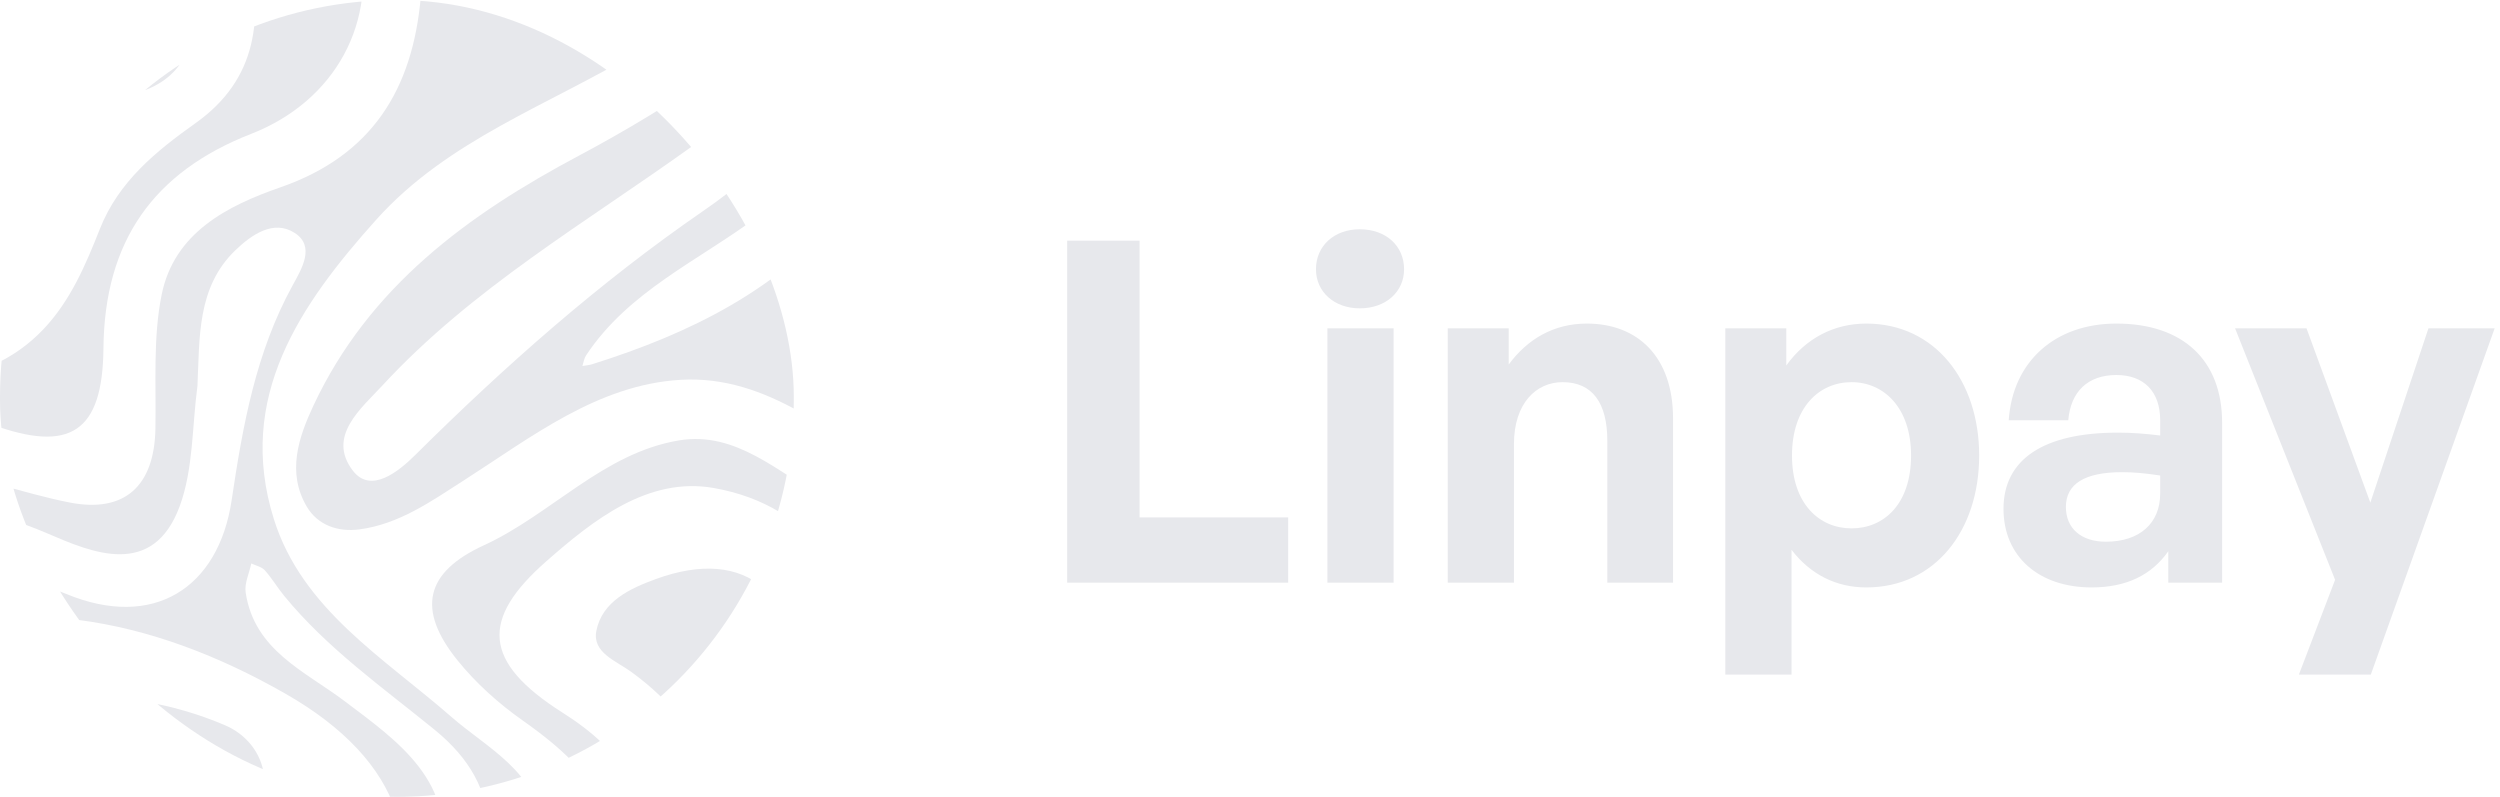 <svg width="251" height="80" viewBox="0 0 251 80" fill="none" xmlns="http://www.w3.org/2000/svg">
<g clip-path="url(#clip0_401_1962)">
<path d="M78.329 153.513C76.452 152.813 74.413 152.689 72.465 152.458C64.591 151.521 56.825 149.366 48.812 149.948C44.091 150.288 39.401 151.048 34.681 151.437C32.588 151.608 31.43 150.162 30.649 148.299C29.849 146.39 29.226 143.808 26.523 144.266C23.106 144.844 22.144 147.712 21.798 150.803C21.747 151.25 21.665 151.693 21.597 152.138C21.214 151.876 20.782 151.665 20.457 151.344C15.382 146.321 15.828 139.379 22.811 136.396C33.389 131.878 39.232 123.388 45.056 114.403C47.408 110.773 50.664 107.727 55.363 109.983C60.218 112.313 59.308 117.135 58.414 121.094C56.019 131.689 58.988 142.218 65.737 145.102C71.825 147.703 78.449 148.076 84.771 149.702C87.791 150.479 90.661 151.59 93.118 153.513H105.006C101.524 151.614 98.063 149.669 94.502 147.938C88.718 145.128 82.365 144.325 76.166 142.923C66.75 140.792 62.463 131.2 64.341 120.641C66.808 106.776 76.626 99.284 86.612 91.588C95.362 84.847 103.158 77.404 103.002 65.114C102.903 57.368 99.538 50.942 94.214 45.554C86.198 37.438 87.219 28.519 91.301 19.018C95.365 9.563 98.365 -0.081 94.651 -10.541C93.175 -14.697 89.822 -16.744 86.619 -19.111C81.041 -23.236 80.886 -27.206 86.992 -30.462C94.481 -34.455 97.902 -40.411 99.421 -48.549C101.317 -58.705 109.774 -61.93 119.647 -57.154C126.59 -53.796 132.207 -48.218 139.469 -45.441C143.939 -43.733 148.367 -43.754 152.751 -45.441V-52.066C139.695 -45.788 130.57 -53.906 121.321 -61.482C115.707 -66.079 109.605 -68.128 102.254 -66.501C99.776 -65.953 95.311 -65.162 95.286 -69.257C95.261 -73.325 99.111 -73.038 102.121 -73.514H86.195C86.613 -66.58 89.722 -60.264 90.837 -53.485C92.385 -44.074 87.596 -37.75 80.803 -32.412C78.489 -30.596 76.131 -28.794 73.611 -27.295C70.927 -25.699 67.41 -23.91 65.538 -27.61C63.604 -31.427 67.441 -33.105 70.099 -34.549C75.23 -37.335 81.637 -38.321 83.318 -45.461C85.012 -52.65 82.392 -59.253 81.029 -66.047C80.531 -68.517 80.212 -71.022 79.83 -73.515H73.733C74.583 -70.917 75.45 -68.324 76.265 -65.715C78.421 -58.809 81.323 -51.74 75.616 -45.238C71.796 -40.886 66.195 -38.363 62.807 -33.525C58.165 -26.896 53.341 -20.588 45.494 -17.439C43.676 -16.71 41.091 -15.975 41.235 -13.561C41.393 -10.945 43.99 -9.863 46.058 -8.723C52.419 -5.217 59.645 -6.282 66.407 -4.894C69.87 -4.183 73.469 -3.268 74.736 0.587C75.703 3.528 73.863 5.938 71.664 7.437C67.323 10.402 62.824 13.125 58.186 15.594C46.986 21.538 37.051 28.8 31.473 40.712C29.979 43.902 28.782 47.418 30.79 50.848C31.891 52.729 33.934 53.44 36.1 53.149C40.082 52.616 43.293 50.332 46.57 48.231C53.372 43.871 60.001 38.635 68.304 38.136C77.166 37.603 83.748 43.821 90.82 48.056C96.812 51.644 100.454 57.216 99.319 64.544C97.227 78.046 88.868 87.309 77.969 94.516C74.521 96.797 70.538 98.898 66.381 96.686C62.548 94.642 63.089 90.572 63.832 87.16C65.42 79.862 62.74 75.521 56.471 71.544C48.424 66.436 48.269 62.149 54.819 56.38C59.569 52.197 65.093 47.834 71.659 48.995C81.728 50.775 86.964 58.664 87.097 69.625C87.115 71.035 86.805 72.922 88.64 73.546C89.221 73.744 90.354 73.194 90.835 72.638C92.754 70.416 93.513 67.684 93.707 64.791C94.25 56.721 88.647 53.092 82.749 49.947C78.129 47.483 73.942 43.259 68.176 44.215C60.559 45.48 55.347 51.643 48.574 54.751C42.671 57.459 41.824 61.201 45.928 66.292C47.778 68.588 50.068 70.64 52.481 72.339C61.852 78.939 62.952 83.556 56.788 91.999C53.594 96.373 49.452 100.294 47.278 105.122C42.295 116.19 35.403 124.346 23.569 128.656C10.937 133.259 7.322 144.943 14.781 153.513H78.329ZM41.697 45.675C40.043 47.315 37.238 49.635 35.416 47.241C32.798 43.802 36.27 41.003 38.386 38.711C47.388 28.954 58.831 22.345 69.476 14.696C73.684 11.674 77.598 8.03 78.84 2.705C79.98 -2.176 75.992 -3.76 72.659 -5.594C71.665 -6.141 69.975 -6.307 70.151 -7.656C70.214 -8.145 72.304 -8.648 73.477 -8.666C79.861 -8.765 83.945 -4.892 83.945 2.896C83.38 10.394 77.495 16.428 70.587 21.19C60.115 28.406 50.698 36.748 41.697 45.675ZM59.474 36.564C59.153 36.665 58.808 36.688 58.474 36.747C58.593 36.389 58.641 35.985 58.841 35.682C63.111 29.224 70.152 26.164 76.051 21.761C84.869 15.177 90.134 2.565 86.376 -4.884C83.561 -10.462 78.807 -12.773 71.867 -12.763C68.367 -12.803 64.291 -11.344 60.151 -10.159C58.394 -9.655 56.038 -8.596 55.053 -10.656C54.094 -12.665 56.307 -13.867 57.871 -14.704C70.085 -21.246 88.798 -19.511 92.646 -3.55C94.932 5.939 90.654 13.88 84.926 20.931C78.309 29.068 69.255 33.489 59.474 36.561V36.564Z" fill="#E7E8EC"/>
<path d="M67.114 -73.515H62.527C65.399 -70.014 67.63 -66.217 68.21 -61.533C68.932 -55.7 67.675 -50.319 63.46 -46.347C55.975 -39.297 51.241 -29.75 42.863 -23.595C36.592 -18.987 29.843 -20.184 23.494 -23.147C15.949 -26.666 8.798 -26.019 1.553 -22.659C1.101 -22.449 0.576 -22.4 0.085 -22.276C0.216 -22.786 0.278 -23.328 0.49 -23.802C3.012 -29.443 12.91 -31.655 20.468 -28.393C28.042 -25.125 35.622 -20.868 43.601 -27.485C49.043 -32 52.218 -38.315 56.446 -43.796C59.66 -47.963 64.124 -51.474 64.357 -57.253C64.67 -64.932 60.575 -69.923 54.492 -73.512H23.961C26.845 -72.511 29.719 -71.469 32.649 -70.633C38.199 -69.044 43.714 -71.522 49.259 -71.022C54.675 -70.533 58.679 -67.633 61.281 -62.92C62.878 -60.026 62.828 -57.022 60.889 -54.163C60.128 -53.041 59.139 -52.347 57.84 -52.545C56.294 -52.778 55.661 -54.077 55.323 -55.458C53.031 -64.823 50.355 -66.795 41.116 -64.219C35.082 -62.537 30.609 -65.704 25.746 -67.695C15.178 -72.022 4.737 -65.246 4.69 -53.835C4.678 -51.082 4.5 -48.322 4.244 -45.581C4.065 -43.671 3.695 -41.476 1.088 -41.845C-1.296 -42.186 -2.175 -44.4 -2.102 -46.4C-1.696 -57.465 0.415 -70.32 13.328 -73.515H3.735C-2.931 -65.036 -5.784 -55.308 -4.738 -44.544C-4.347 -40.521 -2.141 -36.757 2.581 -37.455C7.697 -38.211 7.021 -43.125 7.563 -46.82C8.543 -53.509 7.595 -61.069 15.12 -64.819C20.088 -67.295 24.833 -65.594 28.867 -62.486C32.346 -59.805 35.693 -58.806 40.201 -59.282C50.165 -60.335 53.736 -55.356 51.322 -44.817C49.117 -35.192 41.346 -26.914 34.491 -27.062C29.373 -27.175 25.616 -30.793 21.149 -32.589C12.441 -36.092 5.425 -32.3 -1.18 -27.027C-11.212 -19.016 -21.954 -12.565 -35.098 -11.413C-36.318 -11.306 -37.768 -11.488 -38.046 -12.845C-38.357 -14.364 -36.848 -14.788 -35.732 -15.183C-29.604 -17.362 -23.183 -18.725 -17.459 -22.018C-8.89 -26.948 -7.932 -34.466 -9.377 -43.462C-11.082 -54.071 -8.69 -64.161 -3.39 -73.515H-8.433C-12.498 -63.319 -11.896 -52.515 -12.403 -41.84C-12.698 -35.626 -14.033 -29.658 -18.525 -25.022C-27.815 -15.435 -41.781 -15.838 -52.099 -25.7C-53.503 -27.041 -55.349 -29.75 -57.406 -28.017C-59.489 -26.263 -57.41 -24.032 -56.142 -22.271C-55.276 -21.068 -54.421 -19.841 -53.42 -18.757C-48.104 -13 -43.346 -6.255 -34.091 -7.156C-28.473 -7.703 -24.088 -11.201 -19.244 -13.566C-8.756 -18.685 1.826 -12.081 1.826 -0.327C1.826 14.21 -12.985 24.46 -27.915 21.32C-38.246 19.147 -47.398 13.818 -57.653 11.659C-63.426 10.443 -70.376 14.41 -71.813 20.212C-73.019 25.072 -69.655 29.184 -63.468 30.861C-54.692 33.245 -46.511 36.594 -40.732 44.327C-34.655 52.46 -32.484 52.738 -23.896 46.727C-16.761 41.733 -9.427 39.462 -0.824 42.618C7.044 45.505 10.311 43.384 10.386 34.978C10.483 24.189 15.427 17.26 25.222 13.438C33.648 10.151 38.059 2.154 35.944 -6.499C34.815 -11.116 31.134 -12.923 26.837 -11.938C23.002 -11.059 24.409 -7.608 24.946 -5.081C26.407 1.781 25.896 7.911 19.63 12.364C15.666 15.181 11.916 18.219 10.033 22.971C8.601 26.593 7.074 30.198 4.356 33.057C-1.644 39.367 -9.749 38.306 -17.281 39.069C-33.329 40.694 -46.594 33.056 -59.902 25.731C-62.493 24.304 -65.59 22.261 -63.514 18.819C-61.547 15.555 -58.117 16.65 -55.421 18.277C-46.435 23.7 -37.707 29.411 -27.075 31.502C-17.991 33.286 -8.793 31.033 -4.577 25.247C3.535 14.117 5.641 1.523 5.201 -11.887C4.932 -20.113 9.635 -23.826 17.395 -21.209C29.824 -17.019 41.161 -17.309 50.552 -27.759C55.416 -33.17 59.217 -39.56 65.164 -43.968C70.36 -47.82 72.782 -52.738 71.769 -59.334C71.005 -64.354 68.937 -68.883 67.114 -73.515Z" fill="#E7E8EC"/>
<path d="M82.944 135.298C93.755 139.052 102.702 146.302 112.949 151.077C114.775 151.928 116.626 152.723 118.477 153.517H126.113C125.718 153.461 125.332 153.385 124.962 153.312C115.74 151.487 108.435 146.444 101.995 139.684C91.664 128.844 93.908 105.051 106.108 96.481C112.885 91.719 119.473 86.669 125.938 81.485C127.843 79.957 129.615 76.888 127.378 74.998C125.058 73.041 124.087 76.489 122.706 77.91C120.19 80.499 117.898 83.441 114.996 85.496C103.79 93.427 93.693 102.079 90.92 116.599C90.431 119.163 89.319 121.828 86.074 120.958C83.562 120.284 83.417 117.71 83.873 115.492C86.357 103.358 94.379 95.19 103.507 87.783C108.711 83.555 115.042 80.313 117.526 73.486C119.578 67.855 116.66 62.376 116.401 56.791C116.186 52.17 117.07 47.063 114.073 43.156C111.839 40.244 107.935 38.603 105.806 35.643C100.092 27.697 102.044 18.735 104.191 10.249C106.555 0.905 108.663 -8.208 106.436 -17.941C104.358 -27.031 104.486 -36.145 108.641 -44.802C109.364 -46.307 110.492 -47.708 112.377 -47.306C114.326 -46.891 114.578 -45.15 114.57 -43.443C114.536 -36.419 112.441 -29.575 113.159 -22.443C113.833 -15.745 118.282 -10.815 123.353 -12.027C132.166 -14.134 141.892 -9.518 145.031 -1.043C148.147 7.367 146.407 16.552 148.301 25.219C149.193 29.305 149.793 33.505 152.75 36.676V23.338C151.113 18.854 150.718 14.096 150.62 9.416C150.32 -5.32 143.685 -14.827 129.526 -19.303C120.462 -22.166 117.382 -28.293 117.947 -40.636C118.147 -45.026 119.584 -50.204 113.7 -51.426C108.261 -52.555 106.807 -47.478 105.199 -43.59C102.927 -38.096 99.478 -33.555 95.461 -29.226C91.388 -24.836 95.683 -21.644 97.941 -18.44C105.426 -7.819 104.308 3.695 99.403 14.29C93.736 26.528 96.18 35.617 104.978 45.026C113.887 54.553 115.003 69.484 108.264 78.602C103.003 85.722 94.798 89.793 88.663 96.075C81.357 103.557 72.756 110.4 71.418 121.714C70.465 129.805 76.586 133.091 82.944 135.298Z" fill="#E7E8EC"/>
<path d="M66.094 2.102C65.981 1.518 64.899 0.854 64.163 0.706C57.987 -0.514 51.56 -0.298 45.605 -2.857C43.486 -3.768 42.417 -2.207 42.247 -0.296C41.422 8.989 37.331 15.622 28.163 18.804C22.81 20.662 17.488 23.368 16.23 29.588C15.35 33.938 15.685 38.55 15.604 43.047C15.499 48.791 12.523 51.525 7.018 50.457C2.148 49.512 -2.62 47.593 -7.508 47.279C-18.016 46.597 -24.415 53.762 -30.282 61.097C-33.062 64.572 -32.583 68.484 -29.063 71.517C-26.737 73.521 -24.248 72.791 -22.038 71.205C-19.401 69.312 -17.171 66.576 -14.285 65.345C0.716 58.944 15.282 62.008 28.664 69.65C40.582 76.456 43.18 85.719 37.753 94.857C32.729 103.314 24.092 105.754 15.634 108.608C4.325 112.421 -5.595 117.75 -8.654 130.867C-10.304 137.944 -13.847 143.899 -21.705 145.13C-28.806 146.243 -33.303 141.508 -37.751 136.84C-41.512 132.894 -45 128.447 -50.32 126.485C-59.606 123.06 -66.499 127.733 -73.055 133.328V141.481C-71.111 138.627 -69.322 135.646 -66.393 133.615C-57.72 127.599 -50.31 129.024 -43.763 137.568C-39.324 143.362 -34.556 148.901 -28.86 153.517H-7.549C-10.707 140.16 -4.762 129.849 4.295 120.854C10.078 115.11 18.096 112.997 25.103 109.235C34.394 104.245 42.231 97.838 44.305 86.675C45.827 78.49 40.053 74.505 34.572 70.375C30.606 67.386 25.54 65.305 24.665 59.492C24.526 58.568 25.026 57.547 25.23 56.57C25.688 56.791 26.265 56.903 26.58 57.251C27.3 58.053 27.855 59.001 28.541 59.837C32.867 65.111 38.402 69.007 43.627 73.261C50.77 79.077 50.55 86.108 44.845 96.213C37.378 109.437 24.954 116.016 12.558 122.84C3.444 127.856 -5.038 142.008 -0.031 153.514H7.044C0.67 140.171 7.761 126.123 20.858 121.65C26.621 119.682 32.965 118.699 36.912 113.172C41.509 106.739 43.988 98.982 49.511 93.103C52.126 90.322 54.92 87.348 54.467 83.076C53.869 77.432 48.951 75.149 45.299 71.958C38.543 66.055 30.326 61.166 27.492 52.106C23.672 39.895 30.139 30.57 37.784 22.046C45.01 13.987 55.213 10.524 64.157 5.122C65.252 4.461 66.37 3.508 66.094 2.102ZM29.381 28.648C25.685 35.373 24.377 42.702 23.261 50.201C21.938 59.09 15.374 63.235 6.664 59.638C-4.879 54.87 -14.481 56.187 -23.062 65.314C-24.032 66.346 -26.054 67.853 -26.893 66.358C-28.345 63.773 -26.092 61.582 -24.486 59.717C-16.297 50.204 -6.654 48.637 4.809 53.577C9.212 55.474 15.354 58.117 18.044 50.819C19.419 47.09 19.279 42.796 19.823 38.757C20.055 33.925 19.754 28.858 23.628 25.129C25.269 23.549 27.48 22.017 29.595 23.391C31.67 24.736 30.291 26.99 29.381 28.648Z" fill="#E7E8EC"/>
<path d="M32.769 86.103C31.253 84.635 29.282 88.585 27.703 90.283C24.307 93.937 20.373 96.051 15.47 94.008C10.873 92.094 6.409 90.966 1.538 92.858C-8.489 96.751 -17.078 103.748 -28.082 105.707C-37.491 107.382 -48.292 102.178 -51.218 93.036C-53.513 85.87 -51.644 78.223 -53.43 70.958C-56.286 59.348 -61.651 49.705 -73.055 44.71V50.102C-64.437 54.353 -60.522 62.236 -58.355 71C-55.424 82.853 -53.735 95.019 -57.561 106.944C-59.908 114.261 -66.081 118.06 -73.055 120.453V125.102C-57.039 113.084 -44.416 117.032 -32.552 130.778C-26.286 138.037 -19.761 138.064 -16.245 129.156C-10.985 115.829 -2.833 106.145 11.251 102.089C17.994 100.147 25.575 100.022 30.683 94.109C32.685 91.791 35.175 88.433 32.769 86.103ZM7.337 99.493C-1.921 104.384 -9.113 112.21 -18.066 117.51C-21.26 119.401 -24.784 120.333 -28.962 120.355C-34.984 120.123 -40.785 117.805 -46.095 114.22C-47.229 113.454 -48.804 112.302 -47.883 110.551C-46.669 108.239 -44.416 108.496 -42.496 109.288C-28.205 115.186 -16.98 108.38 -5.859 100.642C-2.113 98.031 1.773 95.406 6.754 95.82C7.809 95.908 8.768 96.393 8.761 97.25C8.754 98.018 8.041 99.121 7.337 99.493Z" fill="#E7E8EC"/>
<path d="M22.6 72.819C11.798 68.185 0.383 69.859 -10.841 70.736C-13.126 70.914 -15.527 73.04 -15.078 75.813C-14.781 77.649 -12.312 77.365 -10.864 77.012C-2.735 75.03 5.451 73.798 13.793 75.125C16.265 75.519 20.072 75.226 20.063 78.766C20.054 82.452 16.446 82.172 13.857 81.942C6.204 81.261 -1.34 80.421 -8.914 83.06C-24.798 88.593 -34.138 84.507 -38.085 68.076C-42.746 48.669 -54.554 38.562 -73.055 34.963V38.059C-72.929 38.077 -72.805 38.105 -72.684 38.142C-57.09 43.137 -44.641 61.658 -43.85 80.683C-43.597 86.767 -42.459 92.848 -36.631 96.201C-29.964 100.036 -23.717 97.138 -18.091 93.543C-7.667 86.884 2.451 80.572 15.721 86.021C19.317 87.497 23.957 85.789 25.9 81.564C27.572 77.927 25.94 74.252 22.6 72.819Z" fill="#E7E8EC"/>
<path d="M80.615 71.074C80.089 75.331 80.425 81.078 74.533 83.38C70.746 84.856 71.597 81.25 71.307 79.293C70.53 74.064 67.463 70.451 63.391 67.465C61.894 66.367 59.449 65.535 59.871 63.352C60.451 60.359 63.286 59.072 65.855 58.134C74.966 54.813 80.615 59.499 80.615 71.074Z" fill="#E7E8EC"/>
<path d="M19.585 -0.207C19.762 4.428 18.413 8.097 13.46 9.403C10.399 10.211 9.823 8.006 9.871 5.884C10.01 -0.329 10.339 -6.54 10.752 -12.741C10.854 -14.265 11.316 -16.155 13.279 -16.252C16.096 -16.391 16.764 -13.868 17.517 -11.897C18.938 -8.168 19.64 -4.2 19.585 -0.207Z" fill="#E7E8EC"/>
</g>
<path d="M129.333 58.5H107.145V24.166H114.413V51.949H129.333V58.5ZM140.97 27.035C140.97 29.283 139.153 30.957 136.523 30.957C133.941 30.957 132.123 29.283 132.123 27.035C132.123 24.692 133.941 23.019 136.523 23.019C139.153 23.019 140.97 24.692 140.97 27.035ZM139.918 58.5H133.271V32.965H139.918V58.5ZM152.001 44.585V58.5H145.355V32.965H151.475V36.599C153.34 34.065 155.97 32.487 159.318 32.487C164.434 32.487 167.973 35.834 167.973 42.003V58.5H161.374V44.25C161.374 40.472 159.891 38.368 156.879 38.368C154.249 38.368 152.001 40.472 152.001 44.585ZM198.709 45.733C198.709 53.288 194.262 58.978 187.376 58.978C184.364 58.978 181.781 57.687 179.869 55.2V67.729H173.222V32.965H179.343V36.695C181.303 33.969 184.124 32.487 187.376 32.487C194.262 32.487 198.709 38.225 198.709 45.733ZM191.871 45.733C191.871 40.951 189.145 38.368 185.894 38.368C182.642 38.368 179.916 40.903 179.916 45.733C179.916 50.562 182.642 53.049 185.894 53.049C189.145 53.049 191.871 50.61 191.871 45.733ZM217.696 58.5V55.344C216.023 57.735 213.488 58.978 209.998 58.978C204.69 58.978 201.151 55.87 201.151 51.088C201.151 46.115 205.168 43.437 212.628 43.437C214.062 43.437 215.305 43.533 216.883 43.724V42.194C216.883 39.325 215.258 37.651 212.484 37.651C209.615 37.651 207.894 39.325 207.654 42.194H201.677C202.06 36.312 206.316 32.487 212.484 32.487C219.179 32.487 223.1 36.169 223.1 42.433V58.5H217.696ZM207.415 50.897C207.415 53.049 208.946 54.388 211.432 54.388C214.827 54.388 216.883 52.523 216.883 49.558V47.741C215.305 47.502 214.206 47.406 213.058 47.406C209.28 47.406 207.415 48.602 207.415 50.897ZM250.463 32.965L238.03 67.729H230.809L234.444 58.213L224.402 32.965H231.574L237.982 50.467L243.816 32.965H250.463Z" fill="#E7E8EC"/>
<defs>
<clipPath id="clip0_401_1962">
<rect width="79.697" height="80" rx="39.849" fill="white"/>
</clipPath>
</defs>
</svg>
